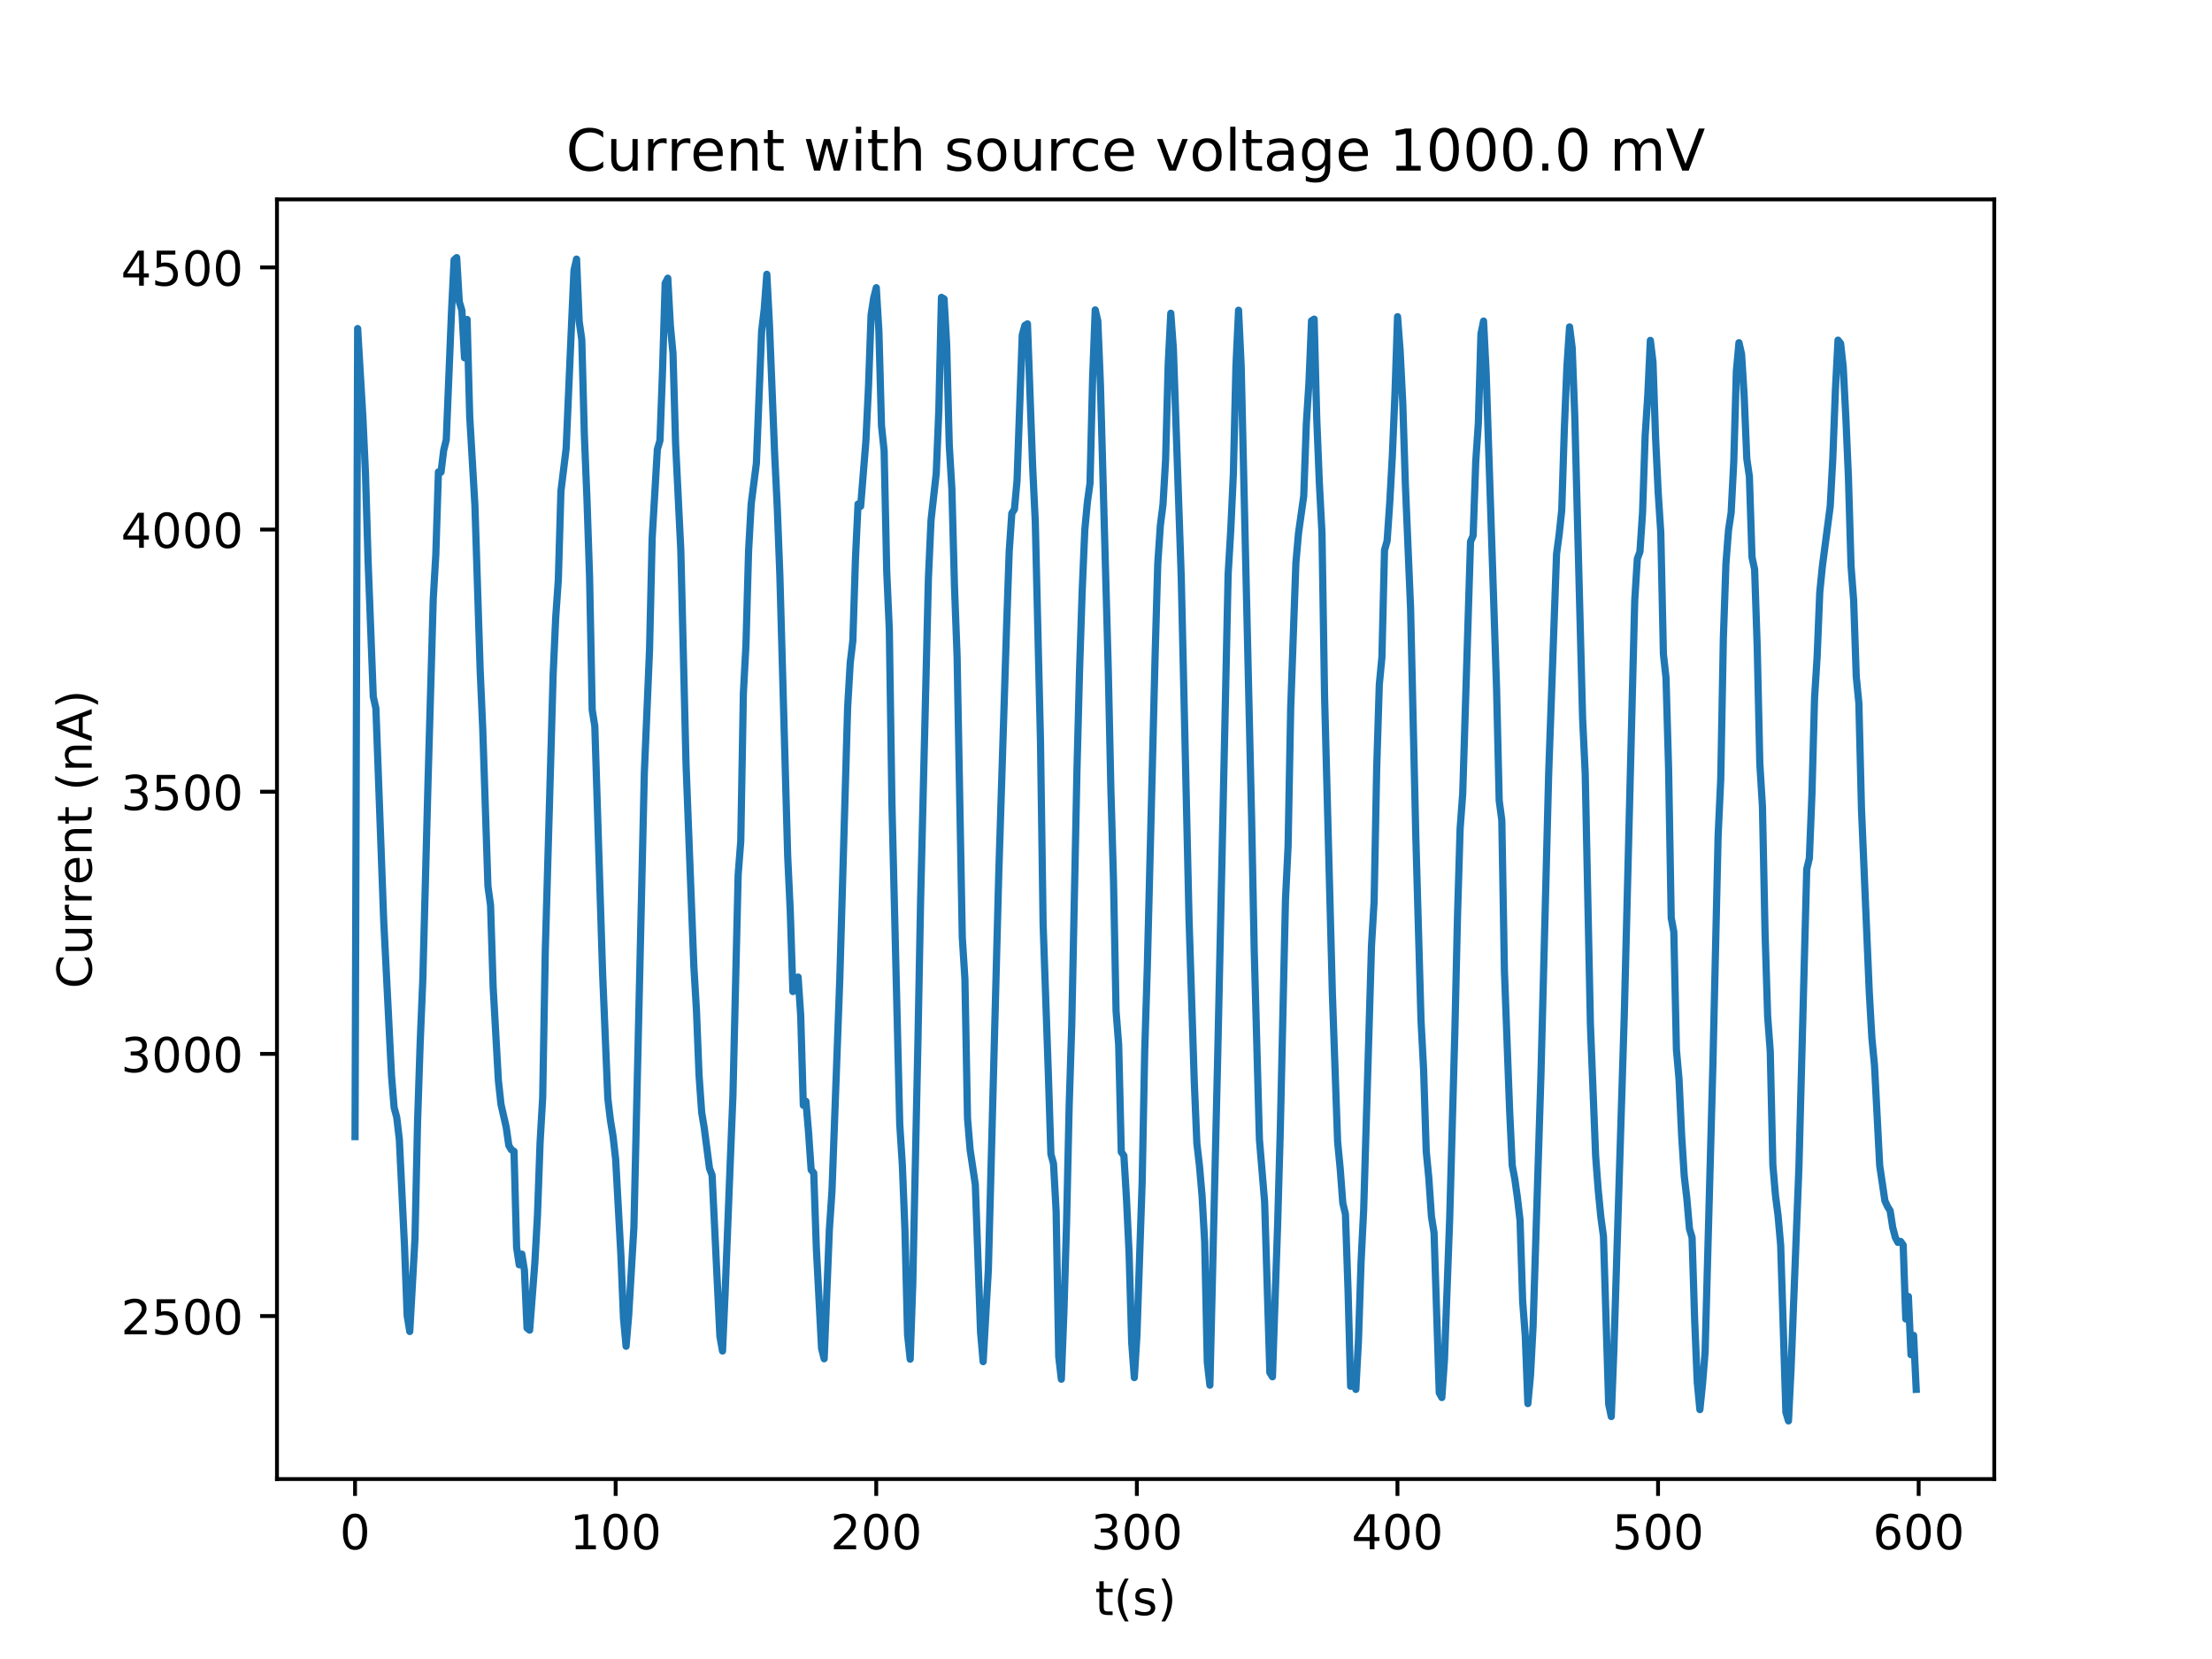 <?xml version="1.0" encoding="utf-8" standalone="no"?>
<!DOCTYPE svg PUBLIC "-//W3C//DTD SVG 1.1//EN"
  "http://www.w3.org/Graphics/SVG/1.1/DTD/svg11.dtd">
<!-- Created with matplotlib (http://matplotlib.org/) -->
<svg height="345pt" version="1.1" viewBox="0 0 460 345" width="460pt" xmlns="http://www.w3.org/2000/svg" xmlns:xlink="http://www.w3.org/1999/xlink">
 <defs>
  <style type="text/css">
*{stroke-linecap:butt;stroke-linejoin:round;}
  </style>
 </defs>
 <g id="figure_1">
  <g id="patch_1">
   <path d="M 0 345.6 
L 460.8 345.6 
L 460.8 0 
L 0 0 
z
" style="fill:#ffffff;"/>
  </g>
  <g id="axes_1">
   <g id="patch_2">
    <path d="M 57.6 307.584 
L 414.72 307.584 
L 414.72 41.472 
L 57.6 41.472 
z
" style="fill:#ffffff;"/>
   </g>
   <g id="matplotlib.axis_1">
    <g id="xtick_1">
     <g id="line2d_1">
      <defs>
       <path d="M 0 0 
L 0 3.5 
" id="ma854c79453" style="stroke:#000000;stroke-width:0.8;"/>
      </defs>
      <g>
       <use style="stroke:#000000;stroke-width:0.8;" x="73.833" xlink:href="#ma854c79453" y="307.584"/>
      </g>
     </g>
     <g id="text_1">
      <!-- 0 -->
      <defs>
       <path d="M 31.781 66.406 
Q 24.172 66.406 20.328 58.906 
Q 16.5 51.422 16.5 36.375 
Q 16.5 21.391 20.328 13.891 
Q 24.172 6.391 31.781 6.391 
Q 39.453 6.391 43.281 13.891 
Q 47.125 21.391 47.125 36.375 
Q 47.125 51.422 43.281 58.906 
Q 39.453 66.406 31.781 66.406 
z
M 31.781 74.219 
Q 44.047 74.219 50.516 64.516 
Q 56.984 54.828 56.984 36.375 
Q 56.984 17.969 50.516 8.266 
Q 44.047 -1.422 31.781 -1.422 
Q 19.531 -1.422 13.062 8.266 
Q 6.594 17.969 6.594 36.375 
Q 6.594 54.828 13.062 64.516 
Q 19.531 74.219 31.781 74.219 
z
" id="DejaVuSans-30"/>
      </defs>
      <g transform="translate(70.651 322.182)scale(0.1 -0.1)">
       <use xlink:href="#DejaVuSans-30"/>
      </g>
     </g>
    </g>
    <g id="xtick_2">
     <g id="line2d_2">
      <g>
       <use style="stroke:#000000;stroke-width:0.8;" x="128.027" xlink:href="#ma854c79453" y="307.584"/>
      </g>
     </g>
     <g id="text_2">
      <!-- 100 -->
      <defs>
       <path d="M 12.406 8.297 
L 28.516 8.297 
L 28.516 63.922 
L 10.984 60.406 
L 10.984 69.391 
L 28.422 72.906 
L 38.281 72.906 
L 38.281 8.297 
L 54.391 8.297 
L 54.391 0 
L 12.406 0 
z
" id="DejaVuSans-31"/>
      </defs>
      <g transform="translate(118.483 322.182)scale(0.1 -0.1)">
       <use xlink:href="#DejaVuSans-31"/>
       <use x="63.623" xlink:href="#DejaVuSans-30"/>
       <use x="127.246" xlink:href="#DejaVuSans-30"/>
      </g>
     </g>
    </g>
    <g id="xtick_3">
     <g id="line2d_3">
      <g>
       <use style="stroke:#000000;stroke-width:0.8;" x="182.221" xlink:href="#ma854c79453" y="307.584"/>
      </g>
     </g>
     <g id="text_3">
      <!-- 200 -->
      <defs>
       <path d="M 19.188 8.297 
L 53.609 8.297 
L 53.609 0 
L 7.328 0 
L 7.328 8.297 
Q 12.938 14.109 22.625 23.891 
Q 32.328 33.688 34.812 36.531 
Q 39.547 41.844 41.422 45.531 
Q 43.312 49.219 43.312 52.781 
Q 43.312 58.594 39.234 62.25 
Q 35.156 65.922 28.609 65.922 
Q 23.969 65.922 18.812 64.312 
Q 13.672 62.703 7.812 59.422 
L 7.812 69.391 
Q 13.766 71.781 18.938 73 
Q 24.125 74.219 28.422 74.219 
Q 39.75 74.219 46.484 68.547 
Q 53.219 62.891 53.219 53.422 
Q 53.219 48.922 51.531 44.891 
Q 49.859 40.875 45.406 35.406 
Q 44.188 33.984 37.641 27.219 
Q 31.109 20.453 19.188 8.297 
z
" id="DejaVuSans-32"/>
      </defs>
      <g transform="translate(172.678 322.182)scale(0.1 -0.1)">
       <use xlink:href="#DejaVuSans-32"/>
       <use x="63.623" xlink:href="#DejaVuSans-30"/>
       <use x="127.246" xlink:href="#DejaVuSans-30"/>
      </g>
     </g>
    </g>
    <g id="xtick_4">
     <g id="line2d_4">
      <g>
       <use style="stroke:#000000;stroke-width:0.8;" x="236.416" xlink:href="#ma854c79453" y="307.584"/>
      </g>
     </g>
     <g id="text_4">
      <!-- 300 -->
      <defs>
       <path d="M 40.578 39.312 
Q 47.656 37.797 51.625 33 
Q 55.609 28.219 55.609 21.188 
Q 55.609 10.406 48.188 4.484 
Q 40.766 -1.422 27.094 -1.422 
Q 22.516 -1.422 17.656 -0.516 
Q 12.797 0.391 7.625 2.203 
L 7.625 11.719 
Q 11.719 9.328 16.594 8.109 
Q 21.484 6.891 26.812 6.891 
Q 36.078 6.891 40.938 10.547 
Q 45.797 14.203 45.797 21.188 
Q 45.797 27.641 41.281 31.266 
Q 36.766 34.906 28.719 34.906 
L 20.219 34.906 
L 20.219 43.016 
L 29.109 43.016 
Q 36.375 43.016 40.234 45.922 
Q 44.094 48.828 44.094 54.297 
Q 44.094 59.906 40.109 62.906 
Q 36.141 65.922 28.719 65.922 
Q 24.656 65.922 20.016 65.031 
Q 15.375 64.156 9.812 62.312 
L 9.812 71.094 
Q 15.438 72.656 20.344 73.438 
Q 25.25 74.219 29.594 74.219 
Q 40.828 74.219 47.359 69.109 
Q 53.906 64.016 53.906 55.328 
Q 53.906 49.266 50.438 45.094 
Q 46.969 40.922 40.578 39.312 
z
" id="DejaVuSans-33"/>
      </defs>
      <g transform="translate(226.872 322.182)scale(0.1 -0.1)">
       <use xlink:href="#DejaVuSans-33"/>
       <use x="63.623" xlink:href="#DejaVuSans-30"/>
       <use x="127.246" xlink:href="#DejaVuSans-30"/>
      </g>
     </g>
    </g>
    <g id="xtick_5">
     <g id="line2d_5">
      <g>
       <use style="stroke:#000000;stroke-width:0.8;" x="290.61" xlink:href="#ma854c79453" y="307.584"/>
      </g>
     </g>
     <g id="text_5">
      <!-- 400 -->
      <defs>
       <path d="M 37.797 64.312 
L 12.891 25.391 
L 37.797 25.391 
z
M 35.203 72.906 
L 47.609 72.906 
L 47.609 25.391 
L 58.016 25.391 
L 58.016 17.188 
L 47.609 17.188 
L 47.609 0 
L 37.797 0 
L 37.797 17.188 
L 4.891 17.188 
L 4.891 26.703 
z
" id="DejaVuSans-34"/>
      </defs>
      <g transform="translate(281.066 322.182)scale(0.1 -0.1)">
       <use xlink:href="#DejaVuSans-34"/>
       <use x="63.623" xlink:href="#DejaVuSans-30"/>
       <use x="127.246" xlink:href="#DejaVuSans-30"/>
      </g>
     </g>
    </g>
    <g id="xtick_6">
     <g id="line2d_6">
      <g>
       <use style="stroke:#000000;stroke-width:0.8;" x="344.804" xlink:href="#ma854c79453" y="307.584"/>
      </g>
     </g>
     <g id="text_6">
      <!-- 500 -->
      <defs>
       <path d="M 10.797 72.906 
L 49.516 72.906 
L 49.516 64.594 
L 19.828 64.594 
L 19.828 46.734 
Q 21.969 47.469 24.109 47.828 
Q 26.266 48.188 28.422 48.188 
Q 40.625 48.188 47.75 41.5 
Q 54.891 34.812 54.891 23.391 
Q 54.891 11.625 47.562 5.094 
Q 40.234 -1.422 26.906 -1.422 
Q 22.312 -1.422 17.547 -0.641 
Q 12.797 0.141 7.719 1.703 
L 7.719 11.625 
Q 12.109 9.234 16.797 8.062 
Q 21.484 6.891 26.703 6.891 
Q 35.156 6.891 40.078 11.328 
Q 45.016 15.766 45.016 23.391 
Q 45.016 31 40.078 35.438 
Q 35.156 39.891 26.703 39.891 
Q 22.75 39.891 18.812 39.016 
Q 14.891 38.141 10.797 36.281 
z
" id="DejaVuSans-35"/>
      </defs>
      <g transform="translate(335.26 322.182)scale(0.1 -0.1)">
       <use xlink:href="#DejaVuSans-35"/>
       <use x="63.623" xlink:href="#DejaVuSans-30"/>
       <use x="127.246" xlink:href="#DejaVuSans-30"/>
      </g>
     </g>
    </g>
    <g id="xtick_7">
     <g id="line2d_7">
      <g>
       <use style="stroke:#000000;stroke-width:0.8;" x="398.998" xlink:href="#ma854c79453" y="307.584"/>
      </g>
     </g>
     <g id="text_7">
      <!-- 600 -->
      <defs>
       <path d="M 33.016 40.375 
Q 26.375 40.375 22.484 35.828 
Q 18.609 31.297 18.609 23.391 
Q 18.609 15.531 22.484 10.953 
Q 26.375 6.391 33.016 6.391 
Q 39.656 6.391 43.531 10.953 
Q 47.406 15.531 47.406 23.391 
Q 47.406 31.297 43.531 35.828 
Q 39.656 40.375 33.016 40.375 
z
M 52.594 71.297 
L 52.594 62.312 
Q 48.875 64.062 45.094 64.984 
Q 41.312 65.922 37.594 65.922 
Q 27.828 65.922 22.672 59.328 
Q 17.531 52.734 16.797 39.406 
Q 19.672 43.656 24.016 45.922 
Q 28.375 48.188 33.594 48.188 
Q 44.578 48.188 50.953 41.516 
Q 57.328 34.859 57.328 23.391 
Q 57.328 12.156 50.688 5.359 
Q 44.047 -1.422 33.016 -1.422 
Q 20.359 -1.422 13.672 8.266 
Q 6.984 17.969 6.984 36.375 
Q 6.984 53.656 15.188 63.938 
Q 23.391 74.219 37.203 74.219 
Q 40.922 74.219 44.703 73.484 
Q 48.484 72.75 52.594 71.297 
z
" id="DejaVuSans-36"/>
      </defs>
      <g transform="translate(389.455 322.182)scale(0.1 -0.1)">
       <use xlink:href="#DejaVuSans-36"/>
       <use x="63.623" xlink:href="#DejaVuSans-30"/>
       <use x="127.246" xlink:href="#DejaVuSans-30"/>
      </g>
     </g>
    </g>
    <g id="text_8">
     <!-- t(s) -->
     <defs>
      <path d="M 18.312 70.219 
L 18.312 54.688 
L 36.812 54.688 
L 36.812 47.703 
L 18.312 47.703 
L 18.312 18.016 
Q 18.312 11.328 20.141 9.422 
Q 21.969 7.516 27.594 7.516 
L 36.812 7.516 
L 36.812 0 
L 27.594 0 
Q 17.188 0 13.234 3.875 
Q 9.281 7.766 9.281 18.016 
L 9.281 47.703 
L 2.688 47.703 
L 2.688 54.688 
L 9.281 54.688 
L 9.281 70.219 
z
" id="DejaVuSans-74"/>
      <path d="M 31 75.875 
Q 24.469 64.656 21.281 53.656 
Q 18.109 42.672 18.109 31.391 
Q 18.109 20.125 21.312 9.062 
Q 24.516 -2 31 -13.188 
L 23.188 -13.188 
Q 15.875 -1.703 12.234 9.375 
Q 8.594 20.453 8.594 31.391 
Q 8.594 42.281 12.203 53.312 
Q 15.828 64.359 23.188 75.875 
z
" id="DejaVuSans-28"/>
      <path d="M 44.281 53.078 
L 44.281 44.578 
Q 40.484 46.531 36.375 47.5 
Q 32.281 48.484 27.875 48.484 
Q 21.188 48.484 17.844 46.438 
Q 14.5 44.391 14.5 40.281 
Q 14.5 37.156 16.891 35.375 
Q 19.281 33.594 26.516 31.984 
L 29.594 31.297 
Q 39.156 29.25 43.188 25.516 
Q 47.219 21.781 47.219 15.094 
Q 47.219 7.469 41.188 3.016 
Q 35.156 -1.422 24.609 -1.422 
Q 20.219 -1.422 15.453 -0.562 
Q 10.688 0.297 5.422 2 
L 5.422 11.281 
Q 10.406 8.688 15.234 7.391 
Q 20.062 6.109 24.812 6.109 
Q 31.156 6.109 34.562 8.281 
Q 37.984 10.453 37.984 14.406 
Q 37.984 18.062 35.516 20.016 
Q 33.062 21.969 24.703 23.781 
L 21.578 24.516 
Q 13.234 26.266 9.516 29.906 
Q 5.812 33.547 5.812 39.891 
Q 5.812 47.609 11.281 51.797 
Q 16.75 56 26.812 56 
Q 31.781 56 36.172 55.266 
Q 40.578 54.547 44.281 53.078 
z
" id="DejaVuSans-73"/>
      <path d="M 8.016 75.875 
L 15.828 75.875 
Q 23.141 64.359 26.781 53.312 
Q 30.422 42.281 30.422 31.391 
Q 30.422 20.453 26.781 9.375 
Q 23.141 -1.703 15.828 -13.188 
L 8.016 -13.188 
Q 14.5 -2 17.703 9.062 
Q 20.906 20.125 20.906 31.391 
Q 20.906 42.672 17.703 53.656 
Q 14.5 64.656 8.016 75.875 
z
" id="DejaVuSans-29"/>
     </defs>
     <g transform="translate(227.694 335.861)scale(0.1 -0.1)">
      <use xlink:href="#DejaVuSans-74"/>
      <use x="39.209" xlink:href="#DejaVuSans-28"/>
      <use x="78.223" xlink:href="#DejaVuSans-73"/>
      <use x="130.322" xlink:href="#DejaVuSans-29"/>
     </g>
    </g>
   </g>
   <g id="matplotlib.axis_2">
    <g id="ytick_1">
     <g id="line2d_8">
      <defs>
       <path d="M 0 0 
L -3.5 0 
" id="me8ee1eb9d1" style="stroke:#000000;stroke-width:0.8;"/>
      </defs>
      <g>
       <use style="stroke:#000000;stroke-width:0.8;" x="57.6" xlink:href="#me8ee1eb9d1" y="273.682"/>
      </g>
     </g>
     <g id="text_9">
      <!-- 2500 -->
      <g transform="translate(25.15 277.481)scale(0.1 -0.1)">
       <use xlink:href="#DejaVuSans-32"/>
       <use x="63.623" xlink:href="#DejaVuSans-35"/>
       <use x="127.246" xlink:href="#DejaVuSans-30"/>
       <use x="190.869" xlink:href="#DejaVuSans-30"/>
      </g>
     </g>
    </g>
    <g id="ytick_2">
     <g id="line2d_9">
      <g>
       <use style="stroke:#000000;stroke-width:0.8;" x="57.6" xlink:href="#me8ee1eb9d1" y="219.163"/>
      </g>
     </g>
     <g id="text_10">
      <!-- 3000 -->
      <g transform="translate(25.15 222.962)scale(0.1 -0.1)">
       <use xlink:href="#DejaVuSans-33"/>
       <use x="63.623" xlink:href="#DejaVuSans-30"/>
       <use x="127.246" xlink:href="#DejaVuSans-30"/>
       <use x="190.869" xlink:href="#DejaVuSans-30"/>
      </g>
     </g>
    </g>
    <g id="ytick_3">
     <g id="line2d_10">
      <g>
       <use style="stroke:#000000;stroke-width:0.8;" x="57.6" xlink:href="#me8ee1eb9d1" y="164.644"/>
      </g>
     </g>
     <g id="text_11">
      <!-- 3500 -->
      <g transform="translate(25.15 168.444)scale(0.1 -0.1)">
       <use xlink:href="#DejaVuSans-33"/>
       <use x="63.623" xlink:href="#DejaVuSans-35"/>
       <use x="127.246" xlink:href="#DejaVuSans-30"/>
       <use x="190.869" xlink:href="#DejaVuSans-30"/>
      </g>
     </g>
    </g>
    <g id="ytick_4">
     <g id="line2d_11">
      <g>
       <use style="stroke:#000000;stroke-width:0.8;" x="57.6" xlink:href="#me8ee1eb9d1" y="110.126"/>
      </g>
     </g>
     <g id="text_12">
      <!-- 4000 -->
      <g transform="translate(25.15 113.925)scale(0.1 -0.1)">
       <use xlink:href="#DejaVuSans-34"/>
       <use x="63.623" xlink:href="#DejaVuSans-30"/>
       <use x="127.246" xlink:href="#DejaVuSans-30"/>
       <use x="190.869" xlink:href="#DejaVuSans-30"/>
      </g>
     </g>
    </g>
    <g id="ytick_5">
     <g id="line2d_12">
      <g>
       <use style="stroke:#000000;stroke-width:0.8;" x="57.6" xlink:href="#me8ee1eb9d1" y="55.607"/>
      </g>
     </g>
     <g id="text_13">
      <!-- 4500 -->
      <g transform="translate(25.15 59.406)scale(0.1 -0.1)">
       <use xlink:href="#DejaVuSans-34"/>
       <use x="63.623" xlink:href="#DejaVuSans-35"/>
       <use x="127.246" xlink:href="#DejaVuSans-30"/>
       <use x="190.869" xlink:href="#DejaVuSans-30"/>
      </g>
     </g>
    </g>
    <g id="text_14">
     <!-- Current (nA) -->
     <defs>
      <path d="M 64.406 67.281 
L 64.406 56.891 
Q 59.422 61.531 53.781 63.812 
Q 48.141 66.109 41.797 66.109 
Q 29.297 66.109 22.656 58.469 
Q 16.016 50.828 16.016 36.375 
Q 16.016 21.969 22.656 14.328 
Q 29.297 6.688 41.797 6.688 
Q 48.141 6.688 53.781 8.984 
Q 59.422 11.281 64.406 15.922 
L 64.406 5.609 
Q 59.234 2.094 53.438 0.328 
Q 47.656 -1.422 41.219 -1.422 
Q 24.656 -1.422 15.125 8.703 
Q 5.609 18.844 5.609 36.375 
Q 5.609 53.953 15.125 64.078 
Q 24.656 74.219 41.219 74.219 
Q 47.75 74.219 53.531 72.484 
Q 59.328 70.75 64.406 67.281 
z
" id="DejaVuSans-43"/>
      <path d="M 8.5 21.578 
L 8.5 54.688 
L 17.484 54.688 
L 17.484 21.922 
Q 17.484 14.156 20.5 10.266 
Q 23.531 6.391 29.594 6.391 
Q 36.859 6.391 41.078 11.031 
Q 45.312 15.672 45.312 23.688 
L 45.312 54.688 
L 54.297 54.688 
L 54.297 0 
L 45.312 0 
L 45.312 8.406 
Q 42.047 3.422 37.719 1 
Q 33.406 -1.422 27.688 -1.422 
Q 18.266 -1.422 13.375 4.438 
Q 8.5 10.297 8.5 21.578 
z
M 31.109 56 
z
" id="DejaVuSans-75"/>
      <path d="M 41.109 46.297 
Q 39.594 47.172 37.812 47.578 
Q 36.031 48 33.891 48 
Q 26.266 48 22.188 43.047 
Q 18.109 38.094 18.109 28.812 
L 18.109 0 
L 9.078 0 
L 9.078 54.688 
L 18.109 54.688 
L 18.109 46.188 
Q 20.953 51.172 25.484 53.578 
Q 30.031 56 36.531 56 
Q 37.453 56 38.578 55.875 
Q 39.703 55.766 41.062 55.516 
z
" id="DejaVuSans-72"/>
      <path d="M 56.203 29.594 
L 56.203 25.203 
L 14.891 25.203 
Q 15.484 15.922 20.484 11.062 
Q 25.484 6.203 34.422 6.203 
Q 39.594 6.203 44.453 7.469 
Q 49.312 8.734 54.109 11.281 
L 54.109 2.781 
Q 49.266 0.734 44.188 -0.344 
Q 39.109 -1.422 33.891 -1.422 
Q 20.797 -1.422 13.156 6.188 
Q 5.516 13.812 5.516 26.812 
Q 5.516 40.234 12.766 48.109 
Q 20.016 56 32.328 56 
Q 43.359 56 49.781 48.891 
Q 56.203 41.797 56.203 29.594 
z
M 47.219 32.234 
Q 47.125 39.594 43.094 43.984 
Q 39.062 48.391 32.422 48.391 
Q 24.906 48.391 20.391 44.141 
Q 15.875 39.891 15.188 32.172 
z
" id="DejaVuSans-65"/>
      <path d="M 54.891 33.016 
L 54.891 0 
L 45.906 0 
L 45.906 32.719 
Q 45.906 40.484 42.875 44.328 
Q 39.844 48.188 33.797 48.188 
Q 26.516 48.188 22.312 43.547 
Q 18.109 38.922 18.109 30.906 
L 18.109 0 
L 9.078 0 
L 9.078 54.688 
L 18.109 54.688 
L 18.109 46.188 
Q 21.344 51.125 25.703 53.562 
Q 30.078 56 35.797 56 
Q 45.219 56 50.047 50.172 
Q 54.891 44.344 54.891 33.016 
z
" id="DejaVuSans-6e"/>
      <path id="DejaVuSans-20"/>
      <path d="M 34.188 63.188 
L 20.797 26.906 
L 47.609 26.906 
z
M 28.609 72.906 
L 39.797 72.906 
L 67.578 0 
L 57.328 0 
L 50.688 18.703 
L 17.828 18.703 
L 11.188 0 
L 0.781 0 
z
" id="DejaVuSans-41"/>
     </defs>
     <g transform="translate(19.07 205.582)rotate(-90)scale(0.1 -0.1)">
      <use xlink:href="#DejaVuSans-43"/>
      <use x="69.824" xlink:href="#DejaVuSans-75"/>
      <use x="133.203" xlink:href="#DejaVuSans-72"/>
      <use x="174.301" xlink:href="#DejaVuSans-72"/>
      <use x="215.383" xlink:href="#DejaVuSans-65"/>
      <use x="276.906" xlink:href="#DejaVuSans-6e"/>
      <use x="340.285" xlink:href="#DejaVuSans-74"/>
      <use x="379.494" xlink:href="#DejaVuSans-20"/>
      <use x="411.281" xlink:href="#DejaVuSans-28"/>
      <use x="450.295" xlink:href="#DejaVuSans-6e"/>
      <use x="513.674" xlink:href="#DejaVuSans-41"/>
      <use x="582.082" xlink:href="#DejaVuSans-29"/>
     </g>
    </g>
   </g>
   <g id="line2d_13">
    <path clip-path="url(#ped2b149ff9)" d="M 73.833 236.367 
L 74.375 68.327 
L 75.459 86.668 
L 76 98.333 
L 76.542 116.514 
L 77.626 144.88 
L 78.168 147.289 
L 79.794 191.438 
L 80.878 212.952 
L 81.42 223.716 
L 81.962 230.334 
L 82.504 232.344 
L 83.046 236.987 
L 84.13 259.372 
L 84.672 273.586 
L 85.214 276.893 
L 86.297 257.578 
L 86.839 233.234 
L 87.381 216.785 
L 87.923 203.782 
L 89.007 162.753 
L 90.091 124.658 
L 90.633 115.31 
L 91.175 98.129 
L 91.717 98.189 
L 92.259 93.684 
L 92.801 91.465 
L 93.885 65.054 
L 94.427 54.06 
L 94.968 53.568 
L 95.51 62.731 
L 96.052 64.568 
L 96.594 74.408 
L 97.137 66.431 
L 97.679 86.576 
L 98.763 105.132 
L 99.847 139.181 
L 100.388 151.559 
L 101.472 184.276 
L 102.014 188.283 
L 102.556 205.335 
L 103.64 224.666 
L 104.182 229.645 
L 105.266 234.403 
L 105.808 238.207 
L 106.35 239.114 
L 106.892 239.421 
L 107.434 259.43 
L 107.976 263.028 
L 108.518 260.796 
L 109.06 264.169 
L 109.602 276.185 
L 110.144 276.617 
L 111.228 262.588 
L 111.77 252.73 
L 112.312 237.638 
L 112.854 228.249 
L 113.396 197.735 
L 115.022 140.45 
L 115.564 128.406 
L 116.106 120.604 
L 116.648 102.156 
L 117.732 93.306 
L 118.816 68.396 
L 119.358 56.27 
L 119.9 53.881 
L 120.442 66.816 
L 120.984 70.617 
L 121.526 90.612 
L 122.068 103.92 
L 122.61 120.109 
L 123.152 147.609 
L 123.694 151.023 
L 125.32 202.542 
L 126.404 228.416 
L 126.946 232.992 
L 127.488 236.294 
L 128.03 241.099 
L 129.114 260.883 
L 129.656 274.091 
L 130.198 279.961 
L 130.74 273.512 
L 131.824 255.249 
L 133.992 160.754 
L 135.076 135.152 
L 135.618 111.953 
L 136.702 93.453 
L 137.244 91.603 
L 137.786 76.85 
L 138.328 58.906 
L 138.87 57.851 
L 139.412 67.754 
L 139.954 73.514 
L 140.496 92.367 
L 141.58 114.436 
L 142.664 158.895 
L 144.29 200.937 
L 144.832 210.083 
L 145.374 223.632 
L 145.916 231.308 
L 146.458 234.604 
L 147.542 242.956 
L 148.084 244.381 
L 149.71 277.917 
L 150.252 280.951 
L 150.794 268.88 
L 151.878 241.216 
L 152.42 227.757 
L 153.504 181.933 
L 154.046 174.923 
L 154.588 144.25 
L 155.13 133.997 
L 155.672 114.577 
L 156.214 104.8 
L 157.298 96.315 
L 158.382 68.907 
L 158.924 64.301 
L 159.466 57.038 
L 160.008 67.414 
L 161.092 94.375 
L 161.634 105.459 
L 162.176 119.581 
L 163.802 177.948 
L 164.344 189.55 
L 164.886 206.2 
L 165.428 205.884 
L 165.971 203.185 
L 166.513 211.197 
L 167.055 229.853 
L 167.597 229.019 
L 168.139 235.393 
L 168.681 243.267 
L 169.223 243.93 
L 169.765 259.567 
L 170.849 280.402 
L 171.391 282.567 
L 172.475 255.661 
L 173.017 247.672 
L 174.643 203.482 
L 176.269 147.158 
L 176.811 137.827 
L 177.353 133.275 
L 177.895 116.306 
L 178.437 104.812 
L 178.979 105.284 
L 180.063 91.816 
L 180.605 80.523 
L 181.147 65.486 
L 181.689 61.96 
L 182.231 59.827 
L 182.773 68.89 
L 183.315 88.549 
L 183.857 93.687 
L 184.399 118.758 
L 184.941 130.956 
L 185.482 167.047 
L 187.108 233.799 
L 187.65 242.271 
L 188.192 255.917 
L 188.734 277.501 
L 189.276 282.649 
L 189.818 266.921 
L 190.902 215.997 
L 191.444 187.333 
L 193.07 120.243 
L 193.612 108.209 
L 194.696 98.435 
L 195.238 85.241 
L 195.78 61.84 
L 196.322 62.157 
L 196.864 71.554 
L 197.406 92.564 
L 197.948 101.668 
L 198.49 121.937 
L 199.032 136.432 
L 200.116 194.971 
L 200.658 203.531 
L 201.2 232.513 
L 201.742 239.093 
L 202.826 246.377 
L 203.91 276.949 
L 204.452 283.167 
L 205.536 264.038 
L 207.704 181.556 
L 209.33 130.197 
L 209.872 114.656 
L 210.414 106.755 
L 210.956 105.916 
L 211.498 99.972 
L 212.582 69.701 
L 213.124 67.677 
L 213.666 67.35 
L 214.75 97.151 
L 215.292 108.462 
L 216.376 154.117 
L 216.918 192.03 
L 218.002 223.047 
L 218.544 239.996 
L 219.086 241.989 
L 219.628 251.853 
L 220.17 282.1 
L 220.712 286.82 
L 221.254 272.585 
L 221.796 254.445 
L 222.338 230.062 
L 222.88 213.074 
L 223.964 160.043 
L 224.506 139.247 
L 225.048 122.873 
L 225.59 110.227 
L 226.132 104.41 
L 226.674 100.507 
L 227.216 78.63 
L 227.758 64.443 
L 228.3 66.753 
L 228.842 80.027 
L 230.468 139.113 
L 231.01 163.92 
L 231.552 182.777 
L 232.094 210.231 
L 232.636 217.28 
L 233.178 239.557 
L 233.72 240.327 
L 234.262 249.295 
L 234.804 260.715 
L 235.346 279.199 
L 235.888 286.483 
L 236.43 277.768 
L 237.514 246.007 
L 238.056 218.34 
L 238.598 200.857 
L 240.224 135.902 
L 240.766 117.189 
L 241.308 109.208 
L 241.85 104.97 
L 242.392 95.663 
L 242.934 75.763 
L 243.476 65.142 
L 244.018 72.636 
L 245.644 119.906 
L 247.27 191.139 
L 248.354 224.883 
L 248.896 237.746 
L 249.438 242.448 
L 249.98 248.719 
L 250.522 258.337 
L 251.064 283.258 
L 251.606 288.065 
L 253.232 219.532 
L 255.4 119.421 
L 255.942 110.264 
L 256.484 98.646 
L 257.026 76.057 
L 257.568 64.512 
L 258.11 76.12 
L 260.278 170.08 
L 260.82 197.471 
L 261.904 236.935 
L 262.988 249.975 
L 264.072 285.43 
L 264.614 286.31 
L 265.698 254.487 
L 266.24 235.125 
L 267.324 187.093 
L 267.866 175.981 
L 268.408 147.24 
L 269.492 117.03 
L 270.034 110.867 
L 271.118 103.146 
L 271.66 88.078 
L 272.202 79.705 
L 272.744 66.707 
L 273.286 66.364 
L 273.828 87.093 
L 274.37 100.469 
L 274.912 110.831 
L 275.454 144.845 
L 277.08 206.775 
L 278.164 237.397 
L 278.706 243.076 
L 279.248 250.199 
L 279.79 252.479 
L 280.332 268.218 
L 280.874 288.294 
L 281.416 286.634 
L 281.958 288.938 
L 282.5 278.805 
L 283.042 262.446 
L 283.584 251.617 
L 285.21 196.717 
L 285.752 187.56 
L 286.294 159.728 
L 286.836 142.379 
L 287.378 136.68 
L 287.92 114.402 
L 288.462 112.486 
L 289.004 104.576 
L 289.546 94.792 
L 290.088 82.068 
L 290.63 65.853 
L 291.172 72.982 
L 291.714 83.811 
L 292.256 100.729 
L 293.34 126.479 
L 294.424 173.882 
L 295.508 212.164 
L 296.05 222.471 
L 296.592 239.377 
L 297.134 245.024 
L 297.676 252.955 
L 298.218 256.363 
L 299.302 289.649 
L 299.844 290.63 
L 300.386 282.774 
L 301.47 253.469 
L 302.554 214.249 
L 303.096 190.608 
L 303.638 172.388 
L 304.18 165.042 
L 305.806 112.623 
L 306.348 111.416 
L 306.89 95.999 
L 307.432 87.986 
L 307.974 69.434 
L 308.516 66.77 
L 309.058 77.61 
L 311.226 143.362 
L 311.768 166.49 
L 312.31 170.556 
L 312.852 201.853 
L 313.936 230.896 
L 314.478 242.365 
L 315.02 245.227 
L 315.562 249.105 
L 316.104 253.792 
L 316.646 270.605 
L 317.188 277.8 
L 317.73 291.886 
L 318.272 286.078 
L 318.814 275.838 
L 320.44 223.879 
L 322.066 160.585 
L 323.692 115.254 
L 324.234 111.157 
L 324.776 106.052 
L 325.318 89.076 
L 325.86 76.103 
L 326.402 67.979 
L 326.944 72.309 
L 327.486 86.563 
L 329.112 149.343 
L 329.654 160.809 
L 330.738 213.062 
L 331.822 240.379 
L 332.364 247.543 
L 332.906 253.102 
L 333.448 257.083 
L 334.532 291.948 
L 335.074 294.583 
L 335.616 280.768 
L 337.784 210.938 
L 339.41 146.148 
L 339.952 124.922 
L 340.494 116.19 
L 341.036 114.735 
L 341.578 106.622 
L 342.12 90.589 
L 342.662 82.326 
L 343.204 70.787 
L 343.746 75.246 
L 344.288 90.998 
L 344.83 102.405 
L 345.372 110.784 
L 345.914 136.006 
L 346.456 140.927 
L 346.998 159.982 
L 347.54 190.862 
L 348.082 193.802 
L 348.624 218.288 
L 349.166 224.452 
L 349.708 236.118 
L 350.25 244.566 
L 350.792 249.237 
L 351.334 255.527 
L 351.876 257.339 
L 352.418 274.618 
L 352.96 287.458 
L 353.502 293.139 
L 354.044 287.871 
L 354.586 281.177 
L 356.212 221.232 
L 357.296 173.76 
L 357.838 162.088 
L 358.38 132.812 
L 358.921 117.184 
L 359.463 110.206 
L 360.005 106.586 
L 360.547 96.065 
L 361.089 77.136 
L 361.631 71.263 
L 362.173 73.637 
L 362.715 82.399 
L 363.257 95.369 
L 363.799 99.127 
L 364.341 115.863 
L 364.883 118.404 
L 365.425 134.583 
L 365.967 158.811 
L 366.509 167.654 
L 367.051 193.804 
L 367.593 211.345 
L 368.135 218.653 
L 368.677 242.272 
L 369.219 248.565 
L 369.761 252.816 
L 370.303 258.97 
L 371.387 293.668 
L 371.929 295.488 
L 372.471 284.399 
L 374.097 242.747 
L 375.723 180.767 
L 376.265 178.493 
L 376.807 165.064 
L 377.349 145.167 
L 377.891 136.467 
L 378.433 123.162 
L 378.975 117.76 
L 380.601 105.311 
L 381.143 95.36 
L 381.685 81.091 
L 382.227 70.735 
L 382.769 71.425 
L 383.311 76.335 
L 383.853 86.725 
L 384.395 99.303 
L 384.937 117.719 
L 385.479 124.86 
L 386.021 140.689 
L 386.563 146.227 
L 387.105 168.163 
L 388.731 206.375 
L 389.273 215.869 
L 389.815 221.575 
L 390.899 242.401 
L 391.983 249.74 
L 392.525 250.897 
L 393.067 251.774 
L 393.609 255.27 
L 394.151 257.343 
L 394.693 258.364 
L 395.235 258.157 
L 395.777 258.913 
L 396.319 274.285 
L 396.861 269.607 
L 397.403 281.724 
L 397.945 277.697 
L 398.487 288.925 
L 398.487 288.925 
" style="fill:none;stroke:#1f77b4;stroke-linecap:square;stroke-width:1.5;"/>
   </g>
   <g id="patch_3">
    <path d="M 57.6 307.584 
L 57.6 41.472 
" style="fill:none;stroke:#000000;stroke-linecap:square;stroke-linejoin:miter;stroke-width:0.8;"/>
   </g>
   <g id="patch_4">
    <path d="M 414.72 307.584 
L 414.72 41.472 
" style="fill:none;stroke:#000000;stroke-linecap:square;stroke-linejoin:miter;stroke-width:0.8;"/>
   </g>
   <g id="patch_5">
    <path d="M 57.6 307.584 
L 414.72 307.584 
" style="fill:none;stroke:#000000;stroke-linecap:square;stroke-linejoin:miter;stroke-width:0.8;"/>
   </g>
   <g id="patch_6">
    <path d="M 57.6 41.472 
L 414.72 41.472 
" style="fill:none;stroke:#000000;stroke-linecap:square;stroke-linejoin:miter;stroke-width:0.8;"/>
   </g>
   <g id="text_15">
    <!-- Current with source voltage 1000.0 mV -->
    <defs>
     <path d="M 4.203 54.688 
L 13.188 54.688 
L 24.422 12.016 
L 35.594 54.688 
L 46.188 54.688 
L 57.422 12.016 
L 68.609 54.688 
L 77.594 54.688 
L 63.281 0 
L 52.688 0 
L 40.922 44.828 
L 29.109 0 
L 18.5 0 
z
" id="DejaVuSans-77"/>
     <path d="M 9.422 54.688 
L 18.406 54.688 
L 18.406 0 
L 9.422 0 
z
M 9.422 75.984 
L 18.406 75.984 
L 18.406 64.594 
L 9.422 64.594 
z
" id="DejaVuSans-69"/>
     <path d="M 54.891 33.016 
L 54.891 0 
L 45.906 0 
L 45.906 32.719 
Q 45.906 40.484 42.875 44.328 
Q 39.844 48.188 33.797 48.188 
Q 26.516 48.188 22.312 43.547 
Q 18.109 38.922 18.109 30.906 
L 18.109 0 
L 9.078 0 
L 9.078 75.984 
L 18.109 75.984 
L 18.109 46.188 
Q 21.344 51.125 25.703 53.562 
Q 30.078 56 35.797 56 
Q 45.219 56 50.047 50.172 
Q 54.891 44.344 54.891 33.016 
z
" id="DejaVuSans-68"/>
     <path d="M 30.609 48.391 
Q 23.391 48.391 19.188 42.75 
Q 14.984 37.109 14.984 27.297 
Q 14.984 17.484 19.156 11.844 
Q 23.344 6.203 30.609 6.203 
Q 37.797 6.203 41.984 11.859 
Q 46.188 17.531 46.188 27.297 
Q 46.188 37.016 41.984 42.703 
Q 37.797 48.391 30.609 48.391 
z
M 30.609 56 
Q 42.328 56 49.016 48.375 
Q 55.719 40.766 55.719 27.297 
Q 55.719 13.875 49.016 6.219 
Q 42.328 -1.422 30.609 -1.422 
Q 18.844 -1.422 12.172 6.219 
Q 5.516 13.875 5.516 27.297 
Q 5.516 40.766 12.172 48.375 
Q 18.844 56 30.609 56 
z
" id="DejaVuSans-6f"/>
     <path d="M 48.781 52.594 
L 48.781 44.188 
Q 44.969 46.297 41.141 47.344 
Q 37.312 48.391 33.406 48.391 
Q 24.656 48.391 19.812 42.844 
Q 14.984 37.312 14.984 27.297 
Q 14.984 17.281 19.812 11.734 
Q 24.656 6.203 33.406 6.203 
Q 37.312 6.203 41.141 7.25 
Q 44.969 8.297 48.781 10.406 
L 48.781 2.094 
Q 45.016 0.344 40.984 -0.531 
Q 36.969 -1.422 32.422 -1.422 
Q 20.062 -1.422 12.781 6.344 
Q 5.516 14.109 5.516 27.297 
Q 5.516 40.672 12.859 48.328 
Q 20.219 56 33.016 56 
Q 37.156 56 41.109 55.141 
Q 45.062 54.297 48.781 52.594 
z
" id="DejaVuSans-63"/>
     <path d="M 2.984 54.688 
L 12.5 54.688 
L 29.594 8.797 
L 46.688 54.688 
L 56.203 54.688 
L 35.688 0 
L 23.484 0 
z
" id="DejaVuSans-76"/>
     <path d="M 9.422 75.984 
L 18.406 75.984 
L 18.406 0 
L 9.422 0 
z
" id="DejaVuSans-6c"/>
     <path d="M 34.281 27.484 
Q 23.391 27.484 19.188 25 
Q 14.984 22.516 14.984 16.5 
Q 14.984 11.719 18.141 8.906 
Q 21.297 6.109 26.703 6.109 
Q 34.188 6.109 38.703 11.406 
Q 43.219 16.703 43.219 25.484 
L 43.219 27.484 
z
M 52.203 31.203 
L 52.203 0 
L 43.219 0 
L 43.219 8.297 
Q 40.141 3.328 35.547 0.953 
Q 30.953 -1.422 24.312 -1.422 
Q 15.922 -1.422 10.953 3.297 
Q 6 8.016 6 15.922 
Q 6 25.141 12.172 29.828 
Q 18.359 34.516 30.609 34.516 
L 43.219 34.516 
L 43.219 35.406 
Q 43.219 41.609 39.141 45 
Q 35.062 48.391 27.688 48.391 
Q 23 48.391 18.547 47.266 
Q 14.109 46.141 10.016 43.891 
L 10.016 52.203 
Q 14.938 54.109 19.578 55.047 
Q 24.219 56 28.609 56 
Q 40.484 56 46.344 49.844 
Q 52.203 43.703 52.203 31.203 
z
" id="DejaVuSans-61"/>
     <path d="M 45.406 27.984 
Q 45.406 37.75 41.375 43.109 
Q 37.359 48.484 30.078 48.484 
Q 22.859 48.484 18.828 43.109 
Q 14.797 37.75 14.797 27.984 
Q 14.797 18.266 18.828 12.891 
Q 22.859 7.516 30.078 7.516 
Q 37.359 7.516 41.375 12.891 
Q 45.406 18.266 45.406 27.984 
z
M 54.391 6.781 
Q 54.391 -7.172 48.188 -13.984 
Q 42 -20.797 29.203 -20.797 
Q 24.469 -20.797 20.266 -20.094 
Q 16.062 -19.391 12.109 -17.922 
L 12.109 -9.188 
Q 16.062 -11.328 19.922 -12.344 
Q 23.781 -13.375 27.781 -13.375 
Q 36.625 -13.375 41.016 -8.766 
Q 45.406 -4.156 45.406 5.172 
L 45.406 9.625 
Q 42.625 4.781 38.281 2.391 
Q 33.938 0 27.875 0 
Q 17.828 0 11.672 7.656 
Q 5.516 15.328 5.516 27.984 
Q 5.516 40.672 11.672 48.328 
Q 17.828 56 27.875 56 
Q 33.938 56 38.281 53.609 
Q 42.625 51.219 45.406 46.391 
L 45.406 54.688 
L 54.391 54.688 
z
" id="DejaVuSans-67"/>
     <path d="M 10.688 12.406 
L 21 12.406 
L 21 0 
L 10.688 0 
z
" id="DejaVuSans-2e"/>
     <path d="M 52 44.188 
Q 55.375 50.25 60.062 53.125 
Q 64.75 56 71.094 56 
Q 79.641 56 84.281 50.016 
Q 88.922 44.047 88.922 33.016 
L 88.922 0 
L 79.891 0 
L 79.891 32.719 
Q 79.891 40.578 77.094 44.375 
Q 74.312 48.188 68.609 48.188 
Q 61.625 48.188 57.562 43.547 
Q 53.516 38.922 53.516 30.906 
L 53.516 0 
L 44.484 0 
L 44.484 32.719 
Q 44.484 40.625 41.703 44.406 
Q 38.922 48.188 33.109 48.188 
Q 26.219 48.188 22.156 43.531 
Q 18.109 38.875 18.109 30.906 
L 18.109 0 
L 9.078 0 
L 9.078 54.688 
L 18.109 54.688 
L 18.109 46.188 
Q 21.188 51.219 25.484 53.609 
Q 29.781 56 35.688 56 
Q 41.656 56 45.828 52.969 
Q 50 49.953 52 44.188 
z
" id="DejaVuSans-6d"/>
     <path d="M 28.609 0 
L 0.781 72.906 
L 11.078 72.906 
L 34.188 11.531 
L 57.328 72.906 
L 67.578 72.906 
L 39.797 0 
z
" id="DejaVuSans-56"/>
    </defs>
    <g transform="translate(117.711 35.472)scale(0.12 -0.12)">
     <use xlink:href="#DejaVuSans-43"/>
     <use x="69.824" xlink:href="#DejaVuSans-75"/>
     <use x="133.203" xlink:href="#DejaVuSans-72"/>
     <use x="174.301" xlink:href="#DejaVuSans-72"/>
     <use x="215.383" xlink:href="#DejaVuSans-65"/>
     <use x="276.906" xlink:href="#DejaVuSans-6e"/>
     <use x="340.285" xlink:href="#DejaVuSans-74"/>
     <use x="379.494" xlink:href="#DejaVuSans-20"/>
     <use x="411.281" xlink:href="#DejaVuSans-77"/>
     <use x="493.068" xlink:href="#DejaVuSans-69"/>
     <use x="520.852" xlink:href="#DejaVuSans-74"/>
     <use x="560.061" xlink:href="#DejaVuSans-68"/>
     <use x="623.439" xlink:href="#DejaVuSans-20"/>
     <use x="655.227" xlink:href="#DejaVuSans-73"/>
     <use x="707.326" xlink:href="#DejaVuSans-6f"/>
     <use x="768.508" xlink:href="#DejaVuSans-75"/>
     <use x="831.887" xlink:href="#DejaVuSans-72"/>
     <use x="872.969" xlink:href="#DejaVuSans-63"/>
     <use x="927.949" xlink:href="#DejaVuSans-65"/>
     <use x="989.473" xlink:href="#DejaVuSans-20"/>
     <use x="1021.26" xlink:href="#DejaVuSans-76"/>
     <use x="1080.439" xlink:href="#DejaVuSans-6f"/>
     <use x="1141.621" xlink:href="#DejaVuSans-6c"/>
     <use x="1169.404" xlink:href="#DejaVuSans-74"/>
     <use x="1208.613" xlink:href="#DejaVuSans-61"/>
     <use x="1269.893" xlink:href="#DejaVuSans-67"/>
     <use x="1333.369" xlink:href="#DejaVuSans-65"/>
     <use x="1394.893" xlink:href="#DejaVuSans-20"/>
     <use x="1426.68" xlink:href="#DejaVuSans-31"/>
     <use x="1490.303" xlink:href="#DejaVuSans-30"/>
     <use x="1553.926" xlink:href="#DejaVuSans-30"/>
     <use x="1617.549" xlink:href="#DejaVuSans-30"/>
     <use x="1681.172" xlink:href="#DejaVuSans-2e"/>
     <use x="1712.959" xlink:href="#DejaVuSans-30"/>
     <use x="1776.582" xlink:href="#DejaVuSans-20"/>
     <use x="1808.369" xlink:href="#DejaVuSans-6d"/>
     <use x="1905.781" xlink:href="#DejaVuSans-56"/>
    </g>
   </g>
  </g>
 </g>
 <defs>
  <clipPath id="ped2b149ff9">
   <rect height="266.112" width="357.12" x="57.6" y="41.472"/>
  </clipPath>
 </defs>
</svg>
